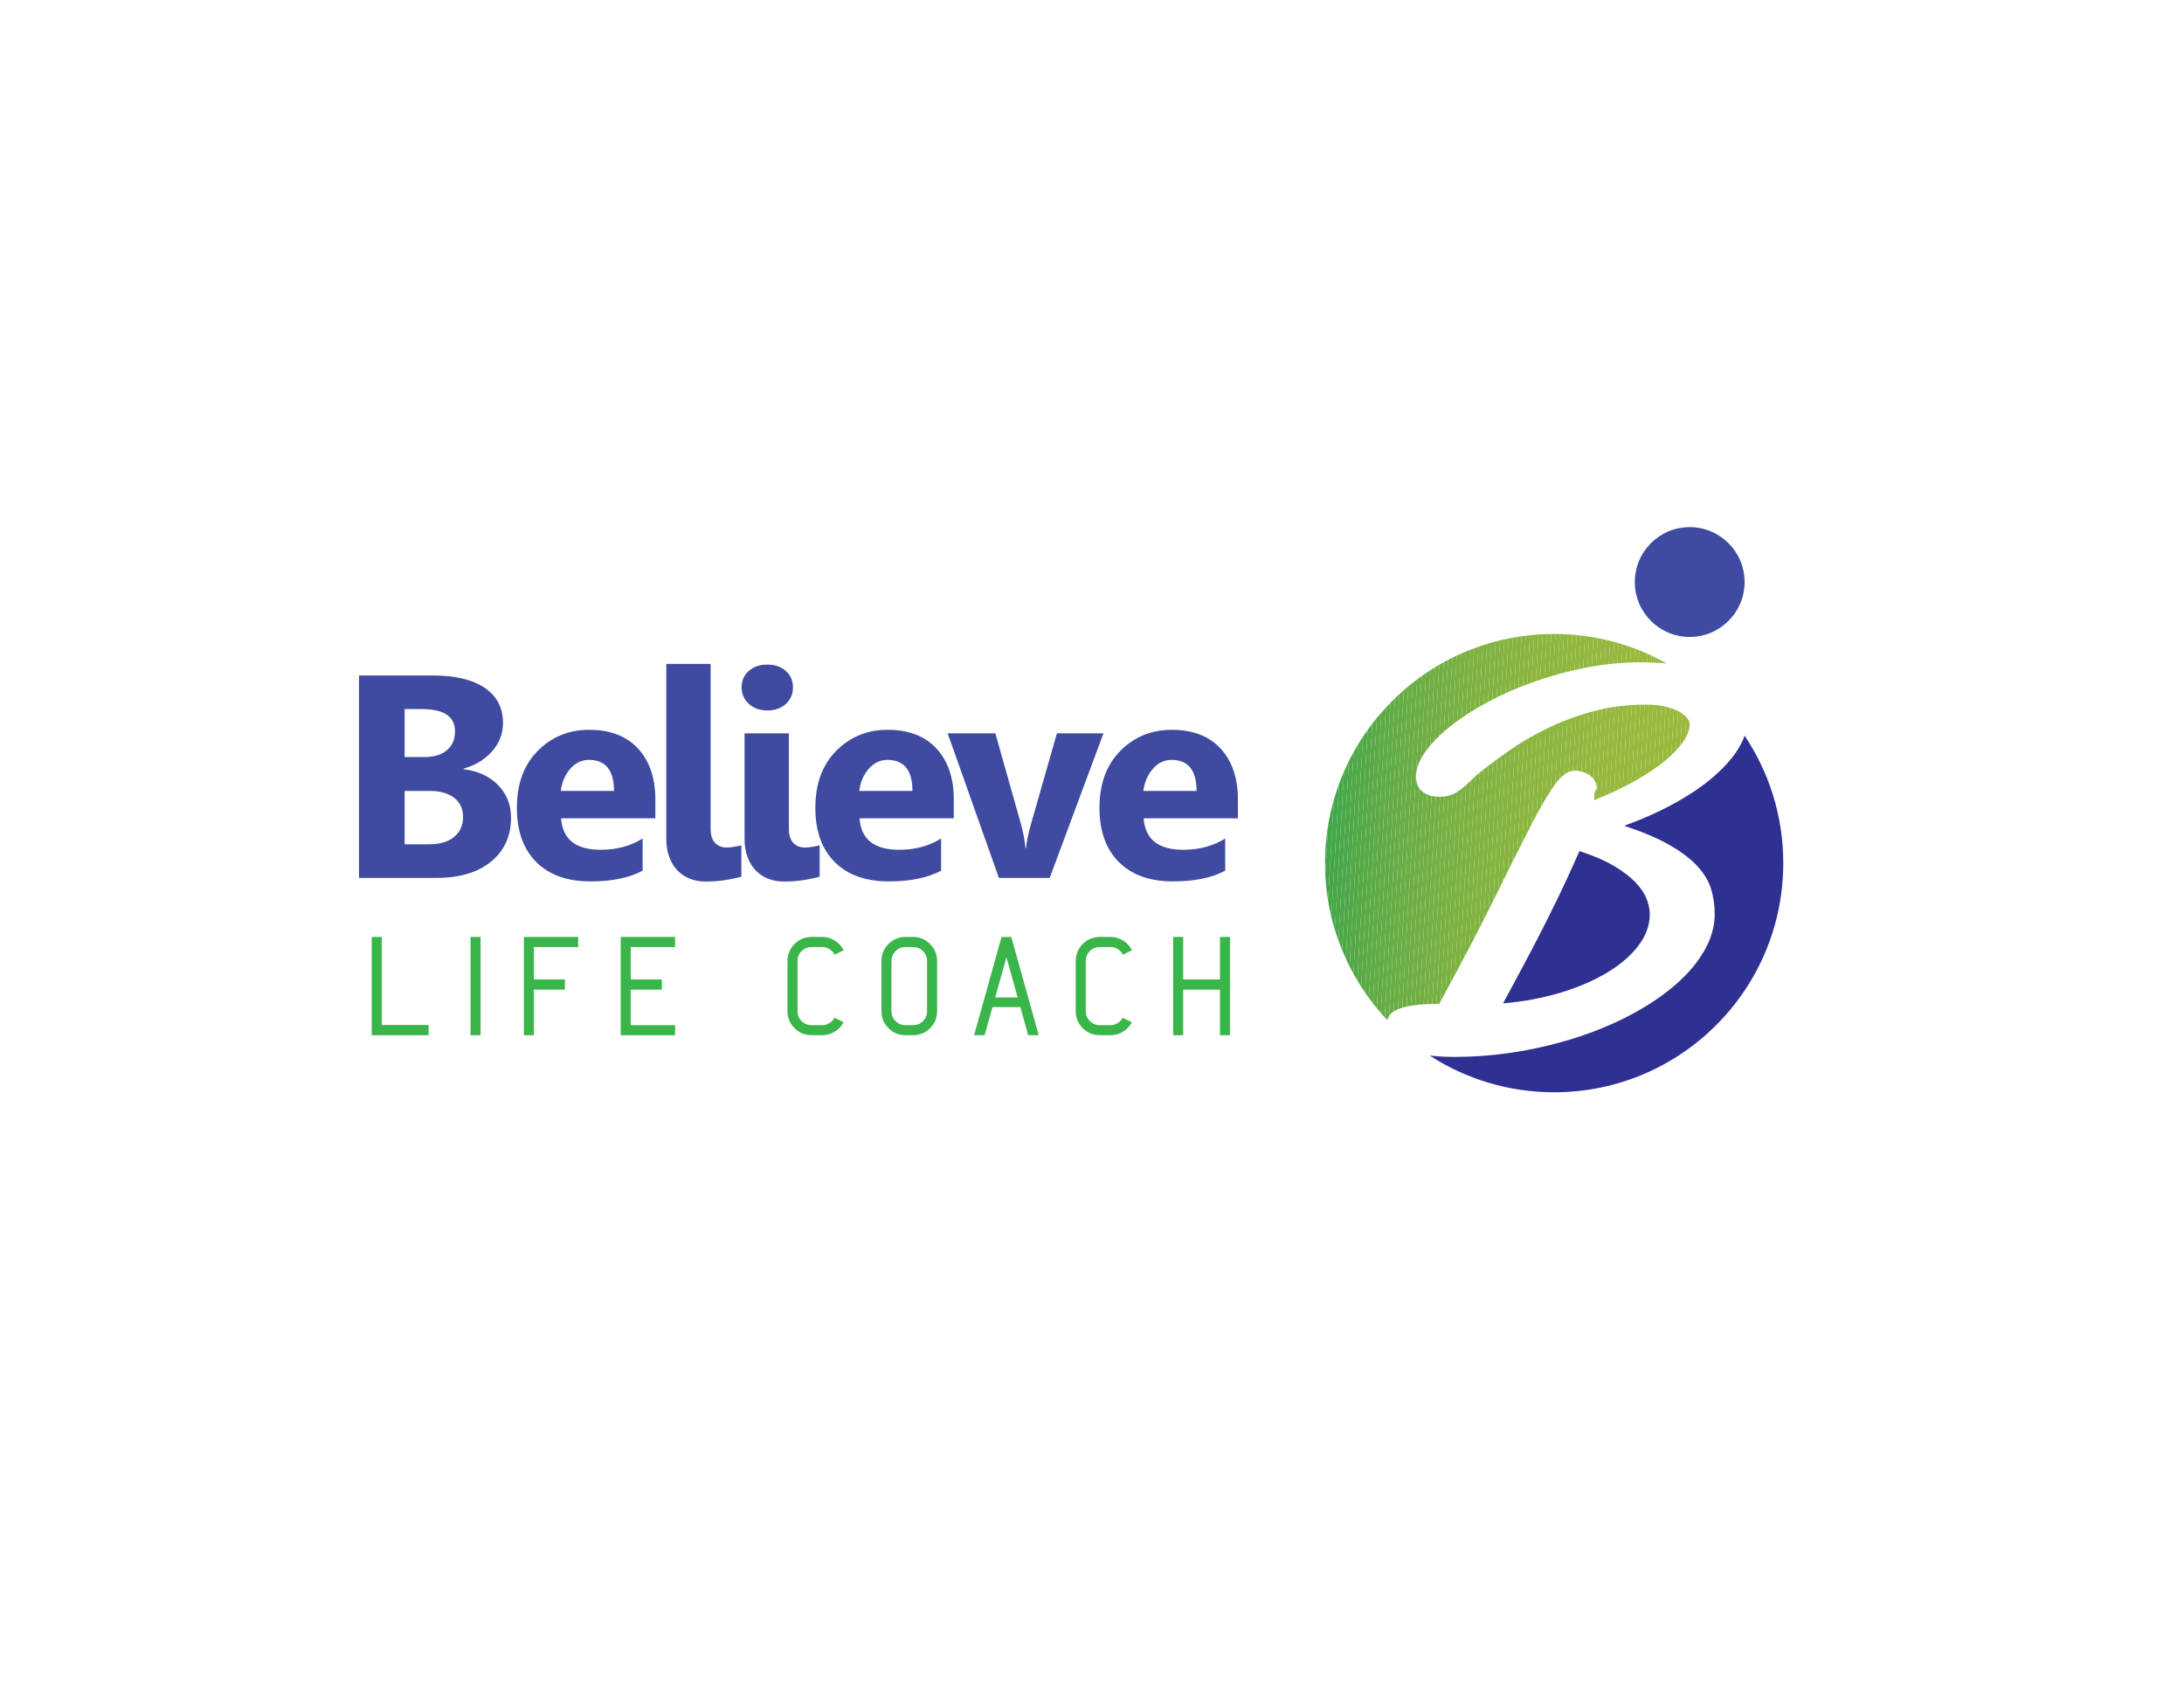 <?xml version="1.0" encoding="utf-8"?>
<!-- Generator: Adobe Illustrator 15.0.0, SVG Export Plug-In . SVG Version: 6.00 Build 0)  -->
<!DOCTYPE svg PUBLIC "-//W3C//DTD SVG 1.1//EN" "http://www.w3.org/Graphics/SVG/1.1/DTD/svg11.dtd">
<svg version="1.1" id="Layer_1" xmlns="http://www.w3.org/2000/svg" xmlns:xlink="http://www.w3.org/1999/xlink" x="0px" y="0px"
	 width="792px" height="612px" viewBox="0 0 792 612" enable-background="new 0 0 792 612" xml:space="preserve">
<g>
	<path fill="#39B54A" d="M134.801,375.354v-35.619h3.636v31.909h16.993v3.71H134.801z"/>
	<path fill="#39B54A" d="M170.633,375.354v-35.619h3.636v35.619H170.633z"/>
	<path fill="#39B54A" d="M189.966,375.354v-35.619h19.69v3.661h-16.054v11.749h11.255v3.686h-11.255v16.523H189.966z"/>
	<path fill="#39B54A" d="M225.106,375.354v-35.619h19.69v3.661h-16.054v11.749h11.255v3.686h-11.255v12.888h16.054v3.636H225.106z"
		/>
	<path fill="#39B54A" d="M285.565,366.647v-18.181c0-2.407,0.849-4.465,2.548-6.172c1.698-1.706,3.751-2.56,6.159-2.56h3.908
		c1.666,0,3.195,0.441,4.588,1.323s2.461,2.049,3.204,3.5l-3.29,1.607c-0.412-0.824-1.022-1.492-1.831-2.003
		s-1.698-0.767-2.671-0.767h-3.908c-1.402,0-2.597,0.494-3.586,1.483c-0.99,0.989-1.484,2.186-1.484,3.587v18.181
		c0,1.402,0.495,2.598,1.484,3.587c0.989,0.989,2.185,1.484,3.586,1.484h3.908c0.94,0,1.806-0.248,2.597-0.742
		c0.792-0.495,1.41-1.146,1.855-1.954l3.29,1.632c-0.742,1.419-1.806,2.557-3.191,3.414c-1.385,0.857-2.902,1.286-4.551,1.286
		h-3.908c-2.408,0-4.461-0.85-6.159-2.548C286.414,371.108,285.565,369.056,285.565,366.647z"/>
	<path fill="#39B54A" d="M319.641,366.647v-18.181c0-2.407,0.848-4.465,2.545-6.172c1.696-1.706,3.747-2.56,6.151-2.56h2.792
		c2.404,0,4.455,0.854,6.151,2.56c1.696,1.707,2.545,3.765,2.545,6.172v18.181c0,2.408-0.849,4.461-2.545,6.159
		c-1.697,1.698-3.747,2.548-6.151,2.548h-2.792c-2.405,0-4.455-0.85-6.151-2.548C320.489,371.108,319.641,369.056,319.641,366.647z
		 M323.277,366.647c0,1.402,0.495,2.598,1.484,3.587c0.989,0.989,2.185,1.484,3.586,1.484h2.795c1.401,0,2.593-0.495,3.574-1.484
		c0.981-0.989,1.472-2.185,1.472-3.587v-18.181c0-1.401-0.491-2.598-1.472-3.587c-0.981-0.989-2.173-1.483-3.574-1.483h-2.795
		c-1.402,0-2.597,0.494-3.586,1.483c-0.99,0.989-1.484,2.186-1.484,3.587V366.647z"/>
	<path fill="#39B54A" d="M353.247,375.354l9.943-35.619h3.539l9.943,35.619h-3.81l-2.844-10.191H359.91l-2.854,10.191H353.247z
		 M360.887,361.676h8.158l-4.072-14.589L360.887,361.676z"/>
	<path fill="#39B54A" d="M390.093,366.647v-18.181c0-2.407,0.849-4.465,2.548-6.172c1.698-1.706,3.751-2.56,6.159-2.56h3.908
		c1.665,0,3.194,0.441,4.588,1.323s2.461,2.049,3.203,3.5l-3.289,1.607c-0.413-0.824-1.023-1.492-1.831-2.003
		s-1.698-0.767-2.671-0.767H398.8c-1.402,0-2.598,0.494-3.587,1.483s-1.484,2.186-1.484,3.587v18.181
		c0,1.402,0.495,2.598,1.484,3.587s2.185,1.484,3.587,1.484h3.908c0.939,0,1.806-0.248,2.597-0.742
		c0.792-0.495,1.41-1.146,1.855-1.954l3.29,1.632c-0.742,1.419-1.806,2.557-3.191,3.414c-1.385,0.857-2.902,1.286-4.551,1.286H398.8
		c-2.408,0-4.461-0.85-6.159-2.548C390.941,371.108,390.093,369.056,390.093,366.647z"/>
	<path fill="#39B54A" d="M425.431,375.354v-35.619h3.636v15.41h13.332v-15.41h3.637v35.619h-3.637v-16.523h-13.332v16.523H425.431z"
		/>
</g>
<g>
	<path fill="#2E3192" d="M582.869,352.621c4.793-2.896,8.559-6.146,11.295-9.751c2.736-3.604,4.104-7.4,4.104-11.392
		c0-1.802-0.402-3.701-1.207-5.697c-0.805-1.994-2.172-3.99-4.103-5.985c-1.932-1.994-4.538-3.958-7.82-5.89
		c-3.283-1.931-7.402-3.7-12.357-5.311c-2.896,6.566-5.617,12.455-8.159,17.669c-2.543,5.214-4.94,9.992-7.192,14.337
		c-2.254,4.345-4.393,8.399-6.42,12.165c-2.027,3.765-4.007,7.45-5.938,11.055c7.466-0.644,14.434-1.946,20.902-3.91
		C572.442,357.948,578.073,355.518,582.869,352.621z"/>
</g>
<g>
	<g>
		<defs>
			<path id="SVGID_1_" d="M505.777,366.524c1.158-0.708,2.976-1.304,5.455-1.786c2.477-0.482,6.034-0.724,10.668-0.724
				c8.045-14.739,14.69-27.436,19.937-38.088c5.245-10.652,9.639-19.421,13.179-26.31c3.539-6.887,6.517-11.972,8.931-15.254
				c2.413-3.283,4.778-4.924,7.096-4.924c1.028,0,2.027,0.161,2.993,0.482c0.965,0.323,1.818,0.758,2.559,1.304
				c0.739,0.547,1.335,1.223,1.785,2.027c0.449,0.806,0.677,1.689,0.677,2.655c-0.516,0.644-0.806,1.303-0.869,1.979
				c-0.065,0.676-0.097,1.433-0.097,2.268c5.728-2.316,10.748-4.696,15.061-7.144c4.313-2.445,7.917-4.876,10.813-7.29
				c2.896-2.413,5.084-4.745,6.565-6.999c1.48-2.252,2.221-4.312,2.221-6.179c0-0.643-0.323-1.384-0.966-2.221
				c-0.645-0.836-1.626-1.608-2.944-2.317c-1.32-0.708-2.979-1.303-4.972-1.786c-1.996-0.482-4.313-0.724-6.952-0.724
				c-7.081,0-13.646,0.854-19.695,2.558c-6.051,1.707-11.554,3.782-16.509,6.228c-4.957,2.447-9.334,5.005-13.13,7.676
				c-3.799,2.672-6.985,5.005-9.559,7c-1.609,1.224-3.01,2.43-4.2,3.62c-1.191,1.191-2.35,2.254-3.476,3.186
				c-1.126,0.935-2.333,1.689-3.62,2.27c-1.288,0.579-2.833,0.868-4.635,0.868c-2.702,0-4.812-0.643-6.323-1.931
				c-1.514-1.286-2.269-3.09-2.269-5.406c0-2.767,1.094-5.711,3.282-8.834c2.188-3.121,5.214-6.228,9.075-9.316
				c3.862-3.09,8.399-6.034,13.613-8.834c5.214-2.801,10.828-5.263,16.848-7.387c6.017-2.124,12.292-3.828,18.826-5.116
				c6.531-1.287,13.082-1.932,19.646-1.932c3.449,0,6.652,0.145,9.616,0.43c-12.058-6.814-25.984-10.708-40.822-10.708
				c-45.89,0-83.092,37.202-83.092,83.092c0,22.016,8.566,42.028,22.541,56.896c0.163-0.35,0.336-0.732,0.521-1.157
				C503.878,367.957,504.619,367.233,505.777,366.524z"/>
		</defs>
		<clipPath id="SVGID_2_">
			<use xlink:href="#SVGID_1_"  overflow="visible"/>
		</clipPath>
		<polygon clip-path="url(#SVGID_2_)" fill="#31A54A" points="481.076,229.866 480.494,239.838 480.494,229.866 		"/>
		<polygon clip-path="url(#SVGID_2_)" fill="#35A549" points="482.612,229.866 480.494,266.178 480.494,239.838 481.076,229.866 		
			"/>
		<polygon clip-path="url(#SVGID_2_)" fill="#39A549" points="484.149,229.866 480.494,292.533 480.494,266.178 482.612,229.866 		
			"/>
		<polygon clip-path="url(#SVGID_2_)" fill="#3DA649" points="485.687,229.866 480.494,318.872 480.494,292.533 484.149,229.866 		
			"/>
		<polygon clip-path="url(#SVGID_2_)" fill="#40A649" points="487.224,229.866 480.494,345.228 480.494,318.872 485.687,229.866 		
			"/>
		<polygon clip-path="url(#SVGID_2_)" fill="#43A748" points="488.761,229.866 480.595,369.854 480.494,369.854 480.494,345.228 
			487.224,229.866 		"/>
		<polygon clip-path="url(#SVGID_2_)" fill="#46A748" points="490.298,229.866 482.132,369.854 480.595,369.854 488.761,229.866 		
			"/>
		<polygon clip-path="url(#SVGID_2_)" fill="#49A848" points="491.835,229.866 483.669,369.854 482.132,369.854 490.298,229.866 		
			"/>
		<polygon clip-path="url(#SVGID_2_)" fill="#4CA848" points="493.371,229.866 485.205,369.854 483.669,369.854 491.835,229.866 		
			"/>
		<polygon clip-path="url(#SVGID_2_)" fill="#4FA848" points="494.909,229.866 486.743,369.854 485.205,369.854 493.371,229.866 		
			"/>
		<polygon clip-path="url(#SVGID_2_)" fill="#51A947" points="496.445,229.866 488.28,369.854 486.743,369.854 494.909,229.866 		
			"/>
		<polygon clip-path="url(#SVGID_2_)" fill="#54A947" points="497.982,229.866 489.816,369.854 488.28,369.854 496.445,229.866 		
			"/>
		<polygon clip-path="url(#SVGID_2_)" fill="#56A947" points="499.521,229.866 491.354,369.854 489.816,369.854 497.982,229.866 		
			"/>
		<polygon clip-path="url(#SVGID_2_)" fill="#59AA47" points="501.057,229.866 492.891,369.854 491.354,369.854 499.521,229.866 		
			"/>
		<polygon clip-path="url(#SVGID_2_)" fill="#5BAA46" points="502.594,229.866 494.428,369.854 492.891,369.854 501.057,229.866 		
			"/>
		<polygon clip-path="url(#SVGID_2_)" fill="#5DAB46" points="504.131,229.866 495.965,369.854 494.428,369.854 502.594,229.866 		
			"/>
		<polygon clip-path="url(#SVGID_2_)" fill="#5FAB46" points="505.668,229.866 497.502,369.854 495.965,369.854 504.131,229.866 		
			"/>
		<polygon clip-path="url(#SVGID_2_)" fill="#61AC46" points="507.204,229.866 499.039,369.854 497.502,369.854 505.668,229.866 		
			"/>
		<polygon clip-path="url(#SVGID_2_)" fill="#62AC46" points="508.742,229.866 500.576,369.854 499.039,369.854 507.204,229.866 		
			"/>
		<polygon clip-path="url(#SVGID_2_)" fill="#64AC45" points="510.279,229.866 502.113,369.854 500.576,369.854 508.742,229.866 		
			"/>
		<polygon clip-path="url(#SVGID_2_)" fill="#66AD45" points="511.815,229.866 503.649,369.854 502.113,369.854 510.279,229.866 		
			"/>
		<polygon clip-path="url(#SVGID_2_)" fill="#68AD45" points="513.354,229.866 505.188,369.854 503.649,369.854 511.815,229.866 		
			"/>
		<polygon clip-path="url(#SVGID_2_)" fill="#69AD45" points="514.89,229.866 506.724,369.854 505.188,369.854 513.354,229.866 		
			"/>
		<polygon clip-path="url(#SVGID_2_)" fill="#6BAE44" points="516.427,229.866 508.261,369.854 506.724,369.854 514.89,229.866 		
			"/>
		<polygon clip-path="url(#SVGID_2_)" fill="#6DAE44" points="517.964,229.866 509.799,369.854 508.261,369.854 516.427,229.866 		
			"/>
		<polygon clip-path="url(#SVGID_2_)" fill="#6EAE44" points="519.501,229.866 511.335,369.854 509.799,369.854 517.964,229.866 		
			"/>
		<polygon clip-path="url(#SVGID_2_)" fill="#70AF44" points="521.038,229.866 512.872,369.854 511.335,369.854 519.501,229.866 		
			"/>
		<polygon clip-path="url(#SVGID_2_)" fill="#71AF44" points="522.575,229.866 514.409,369.854 512.872,369.854 521.038,229.866 		
			"/>
		<polygon clip-path="url(#SVGID_2_)" fill="#72AF43" points="524.112,229.866 515.946,369.854 514.409,369.854 522.575,229.866 		
			"/>
		<polygon clip-path="url(#SVGID_2_)" fill="#74B043" points="525.648,229.866 517.482,369.854 515.946,369.854 524.112,229.866 		
			"/>
		<polygon clip-path="url(#SVGID_2_)" fill="#75B043" points="527.187,229.866 519.021,369.854 517.482,369.854 525.648,229.866 		
			"/>
		<polygon clip-path="url(#SVGID_2_)" fill="#77B043" points="528.724,229.866 520.558,369.854 519.021,369.854 527.187,229.866 		
			"/>
		<polygon clip-path="url(#SVGID_2_)" fill="#78B143" points="530.26,229.866 522.094,369.854 520.558,369.854 528.724,229.866 		
			"/>
		<polygon clip-path="url(#SVGID_2_)" fill="#79B142" points="531.798,229.866 523.632,369.854 522.094,369.854 530.26,229.866 		
			"/>
		<polygon clip-path="url(#SVGID_2_)" fill="#7AB142" points="533.334,229.866 525.168,369.854 523.632,369.854 531.798,229.866 		
			"/>
		<polygon clip-path="url(#SVGID_2_)" fill="#7CB242" points="534.872,229.866 526.705,369.854 525.168,369.854 533.334,229.866 		
			"/>
		<polygon clip-path="url(#SVGID_2_)" fill="#7DB242" points="536.408,229.866 528.243,369.854 526.705,369.854 534.872,229.866 		
			"/>
		<polygon clip-path="url(#SVGID_2_)" fill="#7EB242" points="537.945,229.866 529.779,369.854 528.243,369.854 536.408,229.866 		
			"/>
		<polygon clip-path="url(#SVGID_2_)" fill="#7FB241" points="539.483,229.866 531.316,369.854 529.779,369.854 537.945,229.866 		
			"/>
		<polygon clip-path="url(#SVGID_2_)" fill="#80B341" points="541.02,229.866 532.854,369.854 531.316,369.854 539.483,229.866 		
			"/>
		<polygon clip-path="url(#SVGID_2_)" fill="#81B341" points="542.557,229.866 534.391,369.854 532.854,369.854 541.02,229.866 		
			"/>
		<polygon clip-path="url(#SVGID_2_)" fill="#82B341" points="544.094,229.866 535.928,369.854 534.391,369.854 542.557,229.866 		
			"/>
		<polygon clip-path="url(#SVGID_2_)" fill="#83B341" points="545.631,229.866 537.465,369.854 535.928,369.854 544.094,229.866 		
			"/>
		<polygon clip-path="url(#SVGID_2_)" fill="#84B441" points="547.167,229.866 539.002,369.854 537.465,369.854 545.631,229.866 		
			"/>
		<polygon clip-path="url(#SVGID_2_)" fill="#85B440" points="548.705,229.866 540.538,369.854 539.002,369.854 547.167,229.866 		
			"/>
		<polygon clip-path="url(#SVGID_2_)" fill="#86B440" points="550.242,229.866 542.076,369.854 540.538,369.854 548.705,229.866 		
			"/>
		<polygon clip-path="url(#SVGID_2_)" fill="#87B440" points="551.778,229.866 543.612,369.854 542.076,369.854 550.242,229.866 		
			"/>
		<polygon clip-path="url(#SVGID_2_)" fill="#87B540" points="553.316,229.866 545.15,369.854 543.612,369.854 551.778,229.866 		
			"/>
		<polygon clip-path="url(#SVGID_2_)" fill="#88B540" points="554.853,229.866 546.687,369.854 545.15,369.854 553.316,229.866 		
			"/>
		<polygon clip-path="url(#SVGID_2_)" fill="#89B540" points="556.39,229.866 548.224,369.854 546.687,369.854 554.853,229.866 		
			"/>
		<polygon clip-path="url(#SVGID_2_)" fill="#8AB53F" points="557.927,229.866 549.761,369.854 548.224,369.854 556.39,229.866 		
			"/>
		<polygon clip-path="url(#SVGID_2_)" fill="#8BB63F" points="559.464,229.866 551.298,369.854 549.761,369.854 557.927,229.866 		
			"/>
		<polygon clip-path="url(#SVGID_2_)" fill="#8BB63F" points="561.001,229.866 552.835,369.854 551.298,369.854 559.464,229.866 		
			"/>
		<polygon clip-path="url(#SVGID_2_)" fill="#8CB63F" points="562.538,229.866 554.372,369.854 552.835,369.854 561.001,229.866 		
			"/>
		<polygon clip-path="url(#SVGID_2_)" fill="#8DB63F" points="564.075,229.866 555.909,369.854 554.372,369.854 562.538,229.866 		
			"/>
		<polygon clip-path="url(#SVGID_2_)" fill="#8DB63F" points="565.611,229.866 557.446,369.854 555.909,369.854 564.075,229.866 		
			"/>
		<polygon clip-path="url(#SVGID_2_)" fill="#8EB73F" points="567.149,229.866 558.983,369.854 557.446,369.854 565.611,229.866 		
			"/>
		<polygon clip-path="url(#SVGID_2_)" fill="#8FB73E" points="568.687,229.866 560.521,369.854 558.983,369.854 567.149,229.866 		
			"/>
		<polygon clip-path="url(#SVGID_2_)" fill="#8FB73E" points="570.223,229.866 562.057,369.854 560.521,369.854 568.687,229.866 		
			"/>
		<polygon clip-path="url(#SVGID_2_)" fill="#90B73E" points="571.761,229.866 563.595,369.854 562.057,369.854 570.223,229.866 		
			"/>
		<polygon clip-path="url(#SVGID_2_)" fill="#91B73E" points="573.297,229.866 565.131,369.854 563.595,369.854 571.761,229.866 		
			"/>
		<polygon clip-path="url(#SVGID_2_)" fill="#91B73E" points="574.834,229.866 566.668,369.854 565.131,369.854 573.297,229.866 		
			"/>
		<polygon clip-path="url(#SVGID_2_)" fill="#92B73E" points="576.371,229.866 568.206,369.854 566.668,369.854 574.834,229.866 		
			"/>
		<polygon clip-path="url(#SVGID_2_)" fill="#92B83E" points="577.908,229.866 569.742,369.854 568.206,369.854 576.371,229.866 		
			"/>
		<polygon clip-path="url(#SVGID_2_)" fill="#93B83E" points="579.445,229.866 571.279,369.854 569.742,369.854 577.908,229.866 		
			"/>
		<polygon clip-path="url(#SVGID_2_)" fill="#93B83E" points="580.982,229.866 572.816,369.854 571.279,369.854 579.445,229.866 		
			"/>
		<polygon clip-path="url(#SVGID_2_)" fill="#94B83D" points="582.52,229.866 574.354,369.854 572.816,369.854 580.982,229.866 		
			"/>
		<polygon clip-path="url(#SVGID_2_)" fill="#94B83D" points="584.056,229.866 575.89,369.854 574.354,369.854 582.52,229.866 		"/>
		<polygon clip-path="url(#SVGID_2_)" fill="#94B83D" points="585.594,229.866 577.428,369.854 575.89,369.854 584.056,229.866 		
			"/>
		<polygon clip-path="url(#SVGID_2_)" fill="#95B83D" points="587.13,229.866 578.965,369.854 577.428,369.854 585.594,229.866 		
			"/>
		<polygon clip-path="url(#SVGID_2_)" fill="#95B83D" points="588.667,229.866 580.501,369.854 578.965,369.854 587.13,229.866 		
			"/>
		<polygon clip-path="url(#SVGID_2_)" fill="#96B93D" points="590.205,229.866 582.039,369.854 580.501,369.854 588.667,229.866 		
			"/>
		<polygon clip-path="url(#SVGID_2_)" fill="#96B93D" points="591.741,229.866 583.575,369.854 582.039,369.854 590.205,229.866 		
			"/>
		<polygon clip-path="url(#SVGID_2_)" fill="#96B93D" points="593.278,229.866 585.112,369.854 583.575,369.854 591.741,229.866 		
			"/>
		<polygon clip-path="url(#SVGID_2_)" fill="#97B93D" points="594.815,229.866 586.649,369.854 585.112,369.854 593.278,229.866 		
			"/>
		<polygon clip-path="url(#SVGID_2_)" fill="#97B93D" points="596.353,229.866 588.187,369.854 586.649,369.854 594.815,229.866 		
			"/>
		<polygon clip-path="url(#SVGID_2_)" fill="#97B93D" points="597.89,229.866 589.724,369.854 588.187,369.854 596.353,229.866 		
			"/>
		<polygon clip-path="url(#SVGID_2_)" fill="#97B93D" points="599.427,229.866 591.261,369.854 589.724,369.854 597.89,229.866 		
			"/>
		<polygon clip-path="url(#SVGID_2_)" fill="#98B93D" points="600.964,229.866 592.798,369.854 591.261,369.854 599.427,229.866 		
			"/>
		<polygon clip-path="url(#SVGID_2_)" fill="#98B93D" points="602.5,229.866 594.334,369.854 592.798,369.854 600.964,229.866 		"/>
		<polygon clip-path="url(#SVGID_2_)" fill="#98B93D" points="604.038,229.866 595.872,369.854 594.334,369.854 602.5,229.866 		"/>
		<polygon clip-path="url(#SVGID_2_)" fill="#98B93C" points="605.574,229.866 597.409,369.854 595.872,369.854 604.038,229.866 		
			"/>
		<polygon clip-path="url(#SVGID_2_)" fill="#98B93C" points="607.111,229.866 598.945,369.854 597.409,369.854 605.574,229.866 		
			"/>
		<polygon clip-path="url(#SVGID_2_)" fill="#98B93C" points="608.649,229.866 600.483,369.854 598.945,369.854 607.111,229.866 		
			"/>
		<polygon clip-path="url(#SVGID_2_)" fill="#99B93C" points="610.186,229.866 602.02,369.854 600.483,369.854 608.649,229.866 		
			"/>
		<polygon clip-path="url(#SVGID_2_)" fill="#99B93C" points="611.723,229.866 603.557,369.854 602.02,369.854 610.186,229.866 		
			"/>
		<polygon clip-path="url(#SVGID_2_)" fill="#99B93C" points="612.75,238.6 605.094,369.854 603.557,369.854 611.723,229.866 
			612.75,229.866 		"/>
		<polygon clip-path="url(#SVGID_2_)" fill="#99B93C" points="612.75,264.956 606.631,369.854 605.094,369.854 612.75,238.6 		"/>
		<polygon clip-path="url(#SVGID_2_)" fill="#99BA3C" points="612.75,291.302 608.168,369.854 606.631,369.854 612.75,264.956 		"/>
		<polygon clip-path="url(#SVGID_2_)" fill="#99BA3C" points="612.75,317.65 609.705,369.854 608.168,369.854 612.75,291.302 		"/>
		<polygon clip-path="url(#SVGID_2_)" fill="#99BA3C" points="612.75,344.006 611.242,369.854 609.705,369.854 612.75,317.65 		"/>
		<polygon clip-path="url(#SVGID_2_)" fill="#99BA3C" points="611.242,369.854 612.75,344.006 612.75,369.854 		"/>
	</g>
</g>
<g>
	<path fill="#2E3192" d="M632.647,266.745c-0.513,1.532-1.252,3.091-2.229,4.681c-2.062,3.348-5.006,6.695-8.834,10.041
		c-3.831,3.348-8.496,6.55-14,9.606c-5.503,3.058-11.698,5.841-18.585,8.352c6.822,2.253,12.373,4.618,16.654,7.096
		c4.28,2.479,7.627,5.054,10.041,7.724c2.413,2.672,4.038,5.44,4.876,8.303c0.835,2.865,1.255,5.81,1.255,8.834
		c0,4.441-1.224,8.819-3.669,13.131c-2.447,4.313-5.841,8.384-10.186,12.213c-4.345,3.83-9.495,7.371-15.447,10.62
		c-5.954,3.251-12.439,6.051-19.454,8.399c-7.017,2.351-14.419,4.184-22.205,5.504c-7.788,1.318-15.674,1.979-23.654,1.979
		c-2.833,0-5.695-0.161-8.592-0.482c-0.063-0.007-0.121-0.018-0.183-0.024c13,8.431,28.502,13.33,45.15,13.33
		c45.891,0,83.092-37.202,83.092-83.092C646.678,295.854,641.508,279.959,632.647,266.745z"/>
</g>
<g>
	<path fill="#3F4BA0" d="M130.195,318.312v-73.391h26.715c8.188,0,14.483,1.502,18.885,4.504c4.401,3.003,6.602,7.233,6.602,12.692
		c0,3.958-1.339,7.421-4.018,10.389c-2.679,2.969-6.099,5.033-10.261,6.193v0.204c5.22,0.648,9.392,2.577,12.513,5.783
		c3.122,3.208,4.683,7.114,4.683,11.721c0,6.722-2.406,12.053-7.216,15.993c-4.811,3.94-11.379,5.911-19.704,5.911H130.195z
		 M146.726,257.102v17.4h7.268c3.411,0,6.098-0.826,8.061-2.481c1.961-1.655,2.943-3.933,2.943-6.833
		c0-5.391-4.026-8.086-12.078-8.086H146.726z M146.726,286.785v19.346h8.957c3.821,0,6.814-0.887,8.981-2.661
		c2.167-1.773,3.25-4.197,3.25-7.268c0-2.934-1.067-5.237-3.199-6.909c-2.133-1.671-5.11-2.508-8.931-2.508H146.726z"/>
	<path fill="#3F4BA0" d="M237.649,296.714h-34.188c0.545,7.609,5.339,11.413,14.381,11.413c5.766,0,10.832-1.364,15.2-4.095v11.669
		c-4.845,2.594-11.14,3.89-18.885,3.89c-8.462,0-15.03-2.346-19.704-7.037c-4.675-4.69-7.011-11.233-7.011-19.627
		c0-8.7,2.524-15.592,7.574-20.677c5.049-5.083,11.259-7.625,18.629-7.625c7.643,0,13.554,2.27,17.733,6.807
		c4.179,4.538,6.27,10.696,6.27,18.476V296.714z M222.654,286.785c0-7.506-3.037-11.259-9.11-11.259
		c-2.593,0-4.836,1.074-6.73,3.224c-1.894,2.149-3.045,4.828-3.454,8.035H222.654z"/>
	<path fill="#3F4BA0" d="M257.691,300.553c0,2.218,0.529,3.898,1.586,5.041c1.057,1.144,2.474,1.714,4.248,1.714
		c0.887,0,1.773-0.084,2.661-0.256c0.887-0.17,1.774-0.34,2.661-0.512v11.362c-1.944,0.512-4,0.929-6.167,1.254
		c-2.167,0.323-4.427,0.486-6.781,0.486c-2.15,0-4.103-0.358-5.86-1.075c-1.758-0.717-3.259-1.748-4.504-3.097
		c-1.246-1.347-2.209-2.976-2.892-4.887c-0.683-1.911-1.023-4.061-1.023-6.449v-63.41h16.07V300.553z"/>
	<path fill="#3F4BA0" d="M278.244,257.613c-2.73,0-4.964-0.811-6.705-2.431s-2.61-3.608-2.61-5.963c0-2.422,0.87-4.401,2.61-5.937
		s3.975-2.303,6.705-2.303c2.764,0,5.006,0.768,6.73,2.303c1.722,1.535,2.584,3.515,2.584,5.937c0,2.457-0.862,4.471-2.584,6.039
		C283.25,256.829,281.008,257.613,278.244,257.613z M286.074,300.553c0,2.218,0.529,3.898,1.586,5.041
		c1.057,1.144,2.474,1.714,4.248,1.714c0.887,0,1.773-0.084,2.661-0.256c0.887-0.17,1.774-0.34,2.661-0.512v11.362
		c-1.944,0.512-4,0.929-6.167,1.254c-2.167,0.323-4.427,0.486-6.781,0.486c-2.15,0-4.103-0.358-5.86-1.075
		c-1.758-0.717-3.259-1.748-4.504-3.097c-1.246-1.347-2.209-2.976-2.892-4.887c-0.683-1.911-1.023-4.061-1.023-6.449v-38.23h16.07
		V300.553z"/>
	<path fill="#3F4BA0" d="M345.882,296.714h-34.188c0.545,7.609,5.339,11.413,14.381,11.413c5.766,0,10.832-1.364,15.2-4.095v11.669
		c-4.845,2.594-11.14,3.89-18.885,3.89c-8.462,0-15.03-2.346-19.704-7.037c-4.675-4.69-7.011-11.233-7.011-19.627
		c0-8.7,2.524-15.592,7.574-20.677c5.049-5.083,11.259-7.625,18.629-7.625c7.643,0,13.554,2.27,17.733,6.807
		c4.179,4.538,6.27,10.696,6.27,18.476V296.714z M330.886,286.785c0-7.506-3.037-11.259-9.11-11.259
		c-2.593,0-4.836,1.074-6.73,3.224c-1.894,2.149-3.045,4.828-3.454,8.035H330.886z"/>
	<path fill="#3F4BA0" d="M400.161,265.904l-19.499,52.407h-18.424l-18.578-52.407h17.298l9.11,32.294
		c1.023,3.651,1.62,6.756,1.791,9.314h0.205c0.238-2.422,0.87-5.425,1.894-9.008l9.314-32.601H400.161z"/>
	<path fill="#3F4BA0" d="M448.914,296.714h-34.187c0.545,7.609,5.339,11.413,14.381,11.413c5.766,0,10.832-1.364,15.2-4.095v11.669
		c-4.846,2.594-11.141,3.89-18.885,3.89c-8.463,0-15.03-2.346-19.704-7.037c-4.675-4.69-7.012-11.233-7.012-19.627
		c0-8.7,2.524-15.592,7.574-20.677c5.05-5.083,11.26-7.625,18.63-7.625c7.642,0,13.553,2.27,17.732,6.807
		c4.18,4.538,6.27,10.696,6.27,18.476V296.714z M433.919,286.785c0-7.506-3.037-11.259-9.109-11.259
		c-2.594,0-4.837,1.074-6.73,3.224s-3.045,4.828-3.454,8.035H433.919z"/>
</g>
<g>
	<circle fill="#3F4BA0" cx="612.75" cy="211.045" r="19.908"/>
</g>
</svg>
